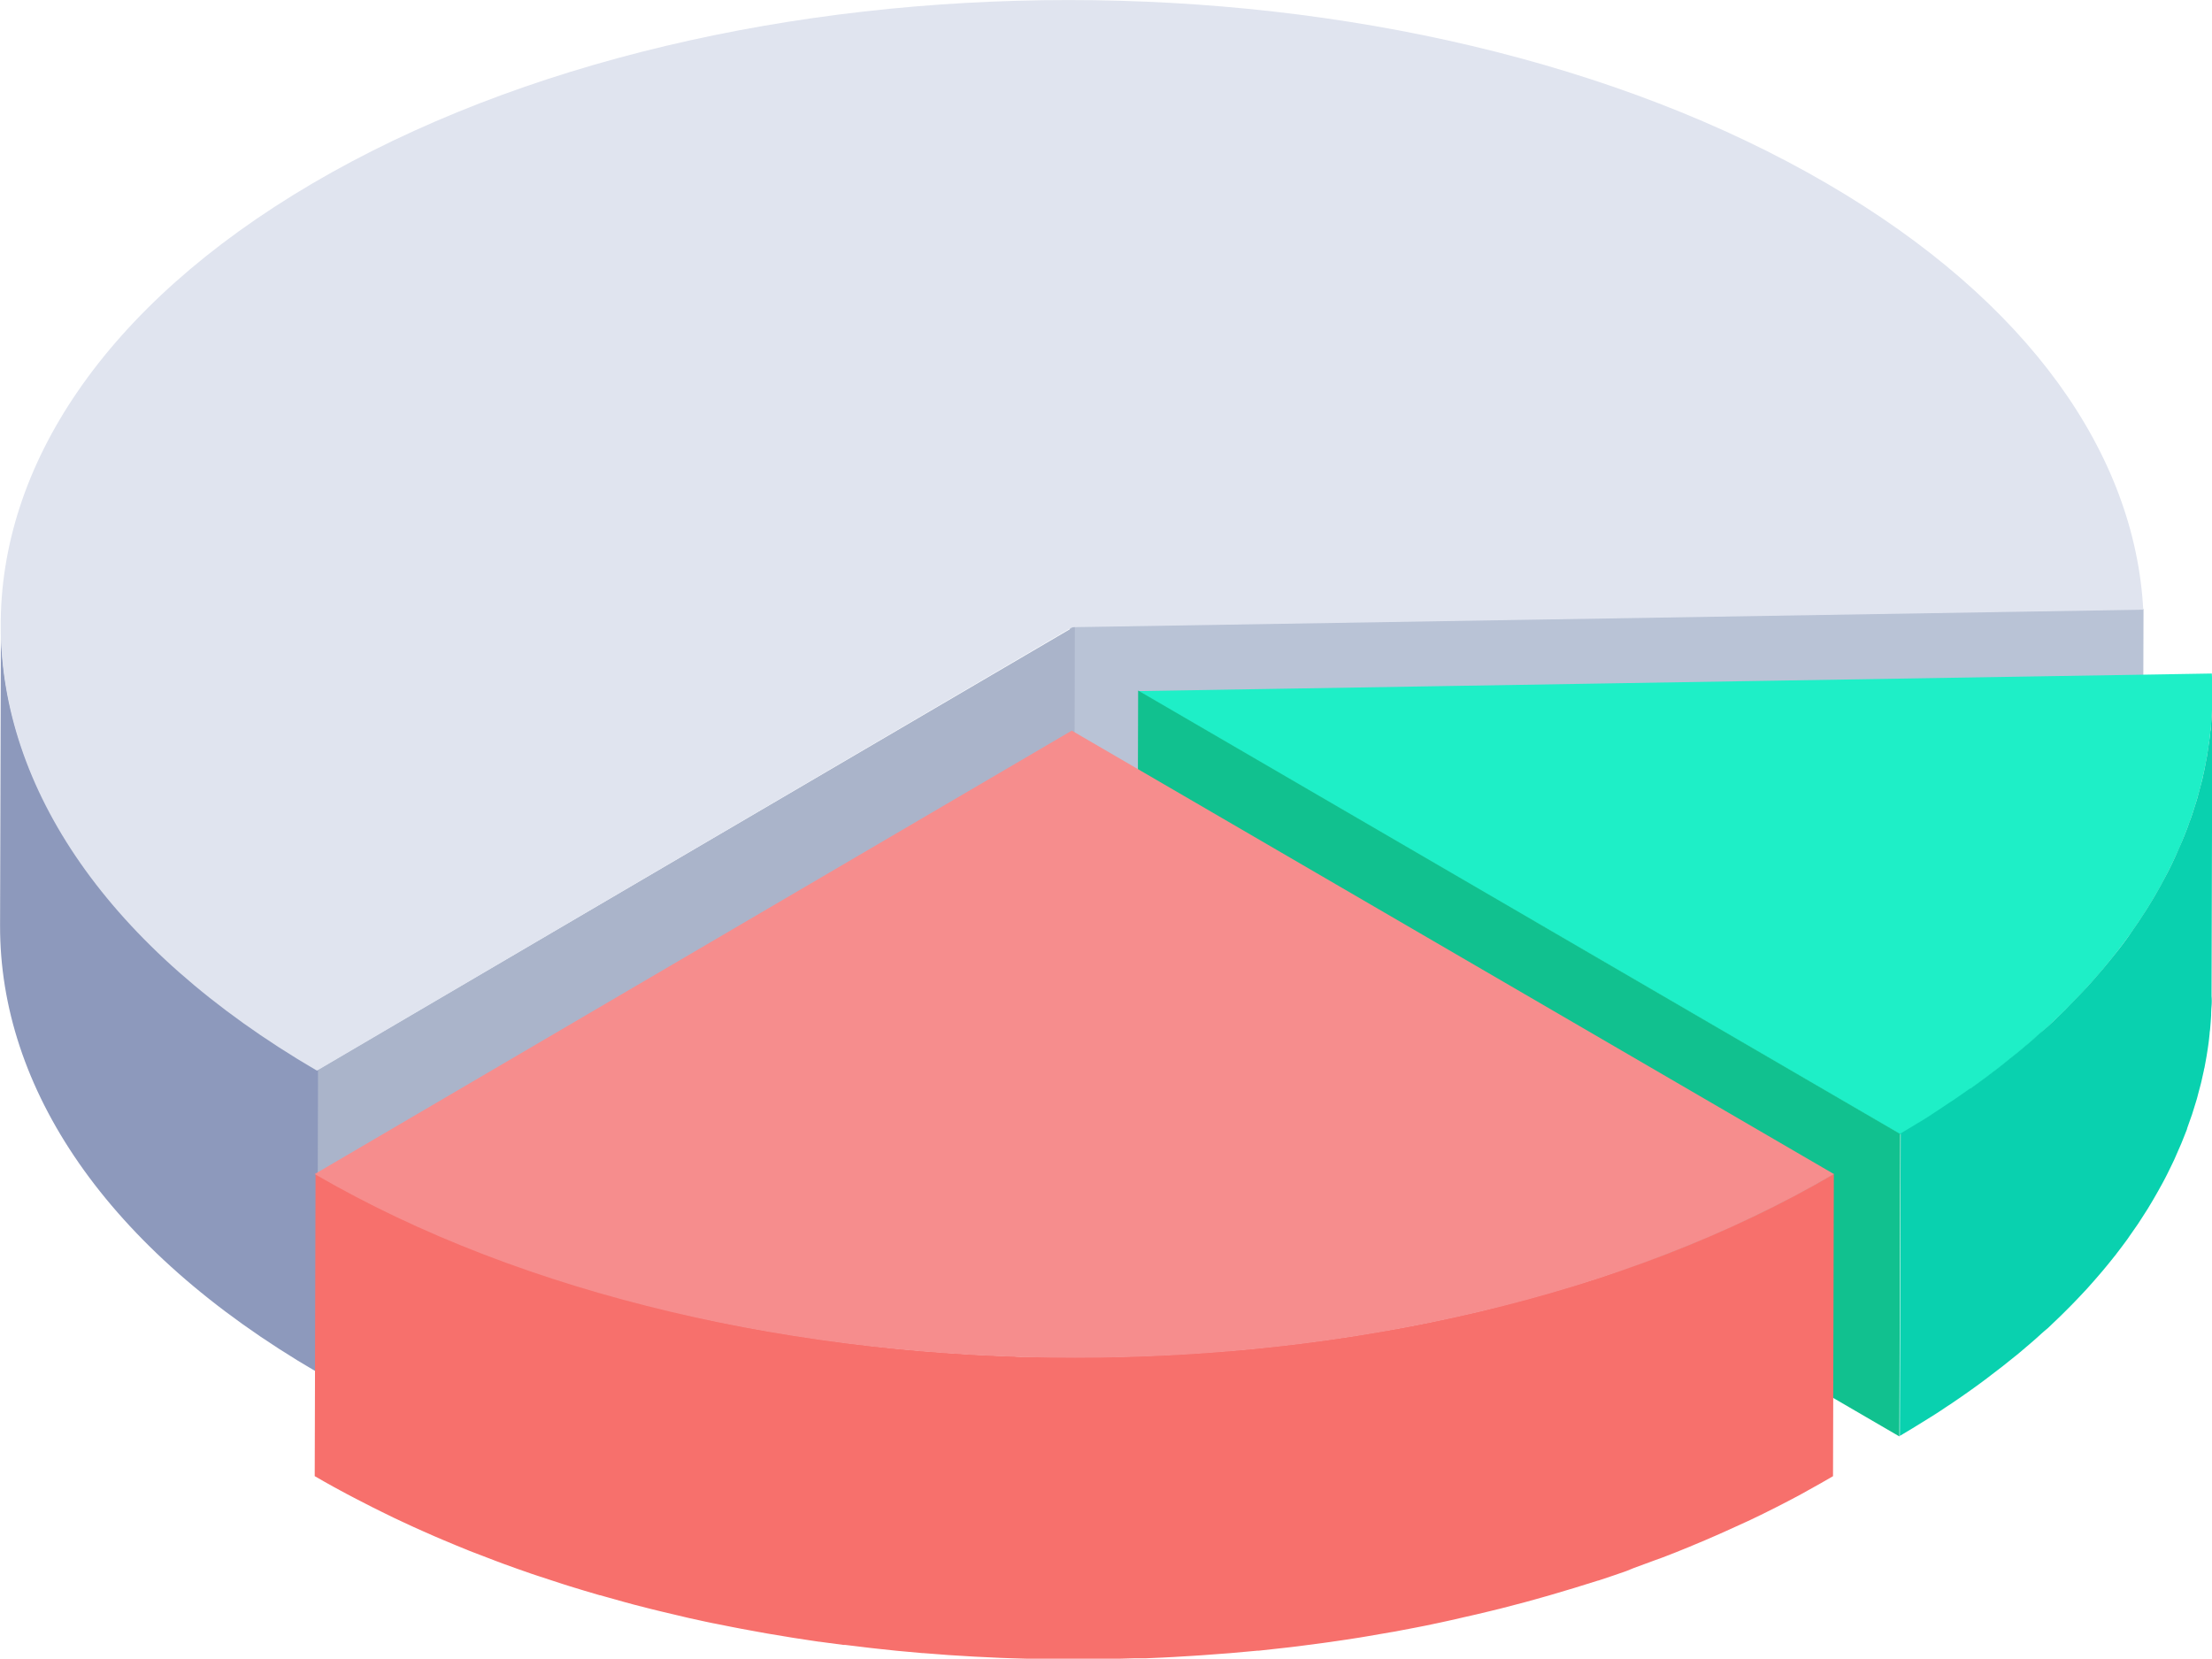 <?xml version="1.0" standalone="no"?><!DOCTYPE svg PUBLIC "-//W3C//DTD SVG 1.1//EN" "http://www.w3.org/Graphics/SVG/1.1/DTD/svg11.dtd"><svg t="1739778695465" class="icon" viewBox="0 0 1365 1024" version="1.1" xmlns="http://www.w3.org/2000/svg" p-id="13199" xmlns:xlink="http://www.w3.org/1999/xlink" width="42.656" height="32"><path d="M1322.741 375.813l-0.512 186.653-662.565 10.837 0.512-186.653z" fill="#B9C3D6" p-id="13200"></path><path d="M663.291 386.478l-0.512 186.653-467.251 273.644 0.512-186.653z" fill="#AAB4CA" p-id="13201"></path><path d="M0.555 384.559l-0.512 186.653c-0.256 99.662 64.977 199.495 195.698 275.564l0.512-186.653C65.532 584.053 0.256 484.221 0.555 384.559z" fill="#8D99BC" p-id="13202"></path><path d="M1127.684 113.432c124.834 72.784 189.81 167.412 194.887 262.808l-660.901 10.794-466.099 273.644c-259.096-151.157-260.248-396.216-3.029-547.331s676.217-151.114 935.142 0.085z" fill="#E0E4EF" p-id="13203"></path><path d="M1364.893 415.618a237.167 237.167 0 0 1 0 24.788c-5.29 94.329-69.328 187.72-192.327 259.65L702.371 426.454z" fill="#1EEFC7" p-id="13204"></path><path d="M1365.234 428.118q0 5.973-0.341 11.946-0.213 4.266-0.64 8.533c0 0.939 0 1.835-0.299 2.773 0 1.877-0.384 3.797-0.64 5.674 0 1.109-0.341 2.219-0.469 3.328l-0.768 5.12c-0.256 1.707-0.427 2.346-0.64 3.541l-0.896 4.736c-0.299 1.664-0.768 3.456-1.109 5.162s-0.597 2.645-0.939 3.968l-1.408 5.29-1.024 3.84c-0.341 1.28-1.109 3.669-1.707 5.546l-1.109 3.541c-0.683 2.091-1.408 4.266-2.176 6.144l-0.981 2.816q-1.707 4.608-3.626 9.13l-0.896 2.048-3.072 7.039-1.536 3.285a178.76 178.76 0 0 1-2.816 5.76c-0.597 1.237-1.28 2.432-1.92 3.669l-2.858 5.333-2.005 3.541q-1.707 3.072-3.498 6.016l-2.176 3.541c-1.237 2.048-2.56 4.053-3.882 6.058l-2.133 3.285-4.949 7.167-1.408 2.048q-3.285 4.608-6.826 9.087l-1.365 1.707q-3.37 4.266-6.954 8.533l-2.474 2.901q-3.669 4.266-7.509 8.533l-1.451 1.536q-4.608 4.949-9.386 9.813l-2.645 2.73q-3.84 3.797-7.807 7.594l-3.072 2.816c-1.067 0.939-3.285 2.986-4.949 4.266l-3.882 3.498c-1.707 1.536-3.498 3.072-5.29 4.522l-3.925 3.328-5.76 4.608-3.797 3.072c-2.176 1.707-4.266 3.413-6.656 5.12l-3.285 2.517q-5.077 3.797-10.282 7.509h-0.299q-5.12 3.626-10.367 7.21c-1.195 0.811-2.432 1.536-3.626 2.389l-7.423 4.906-4.266 2.816c-2.304 1.451-4.565 2.901-6.954 4.266l-10.197 6.144-0.512 186.653 9.173-5.504 1.024-0.64 6.911-4.266 4.565-2.858c2.474-1.536 4.949-3.242 7.381-4.864 1.195-0.811 2.474-1.536 3.669-2.432q5.376-3.626 10.581-7.338 5.248-3.712 10.282-7.509l3.328-2.56 6.613-5.077 3.84-3.072 5.76-4.608 3.925-3.328 5.29-4.522 3.925-3.498c1.664-1.536 3.285-2.944 4.906-4.266l1.28-1.195 1.707-1.664q4.01-3.754 7.807-7.551l2.56-2.56q4.821-4.864 9.386-9.813l1.451-1.536q3.84-4.266 7.509-8.533l2.474-2.901q3.584-4.266 6.954-8.533l1.067-1.323 0.299-0.427q3.498-4.522 6.826-9.087l1.408-2.048 4.992-7.167 2.133-3.285 3.882-6.058 2.133-3.541q1.792-2.986 3.498-6.016l1.237-2.176 0.768-1.408q2.432-4.266 4.778-9.002l2.816-5.76c0.512-1.109 1.067-2.176 1.536-3.285l3.072-7.039 0.896-2.048q1.877-4.608 3.626-9.13v-0.256l0.896-2.56 2.176-6.144 1.109-3.541 1.707-5.546c0.555-1.877 0.683-2.56 1.024-3.84l1.408-5.29c0.469-1.792 0.64-2.645 0.939-3.968l1.152-5.162c0-0.512 0.213-0.981 0.341-1.536l0.597-3.242 0.64-3.541 0.811-5.12 0.469-3.328c0.256-1.877 0.427-3.797 0.64-5.674 0-0.939 0.213-1.835 0.299-2.773q0.384-4.266 0.64-8.533 0-2.901 0.256-5.802t0-6.144z" fill="#09D1AF" p-id="13205"></path><path d="M1172.608 699.757l-0.512 186.653-470.28-273.644 0.512-186.653z" fill="#11C18F" p-id="13206"></path><path d="M1008.098 967.641q6.698-2.389 13.311-4.906l4.266-1.536q8.533-3.242 16.681-6.613l3.328-1.408q6.741-2.773 13.396-5.717l4.821-2.133 13.524-6.144 2.773-1.28q7.935-3.754 15.7-7.722l4.01-2.048q6.016-3.072 11.903-6.272l4.266-2.389c5.077-2.773 10.111-5.632 15.06-8.533l0.512-186.653c-4.949 2.901-9.983 5.717-15.06 8.533l-4.266 2.304q-5.888 3.2-11.86 6.272l-4.053 2.091q-7.765 3.925-15.7 7.722l-2.816 1.28-13.482 6.144-4.821 2.133q-6.656 2.901-13.396 5.717l-3.328 1.408q-8.277 3.37-16.681 6.613l-4.266 1.536q-6.613 2.517-13.311 4.864l-4.992 1.792q-8.021 2.816-16.127 5.504l-1.28 0.427q-7.338 2.389-14.762 4.608l-3.242 0.981-11.69 3.456-5.461 1.536-9.642 2.688-6.229 1.621-9.002 2.346-6.613 1.707-8.533 2.091-6.869 1.536-8.533 1.92-7.039 1.536-8.533 1.792-7.167 1.408-8.533 1.621-6.229 1.109-14.591 2.474-4.565 0.768q-9.386 1.536-18.772 2.816l-4.01 0.555-15.274 2.005-5.717 0.683-15.828 1.749-3.584 0.384q-8.533 0.853-17.065 1.536l-2.858 0.213-14.378 1.067-5.93 0.384-11.391 0.683-6.698 0.341-10.709 0.469-7.125 0.256-9.045 0.256h-56.913c-2.901 0-5.802 0-8.533-0.256l-7.381-0.256-8.831-0.427-7.253-0.341-8.917-0.555-7.167-0.469-9.173-0.683-6.869-0.512-9.557-0.853-6.442-0.597-10.837-1.152-5.077-0.555q-7.935-0.896-15.871-1.92l-2.048-0.299-13.78-1.877-3.925-0.597-12.159-1.835-5.93-0.981-10.069-1.664-6.528-1.152-9.343-1.749-6.826-1.323-8.959-1.792-6.357-1.365-10.325-2.261-6.442-1.536-10.111-2.389-6.314-1.536-10.538-2.688-5.674-1.536-12.799-3.584-3.072-0.811q-9.173-2.645-18.26-5.504l-4.906-1.536-14.548-4.736-4.01-1.323-17.663-6.229-3.882-1.451q-7.125-2.645-14.122-5.418l-5.504-2.176-5.76-2.346-7.338-3.072-5.717-2.432-7.253-3.2L255.982 755.732l-7.167-3.328-5.461-2.56-7.21-3.541-5.248-2.602-7.466-3.84-4.821-2.474-8.063-4.266-4.01-2.176q-5.973-3.328-11.818-6.698l-0.512 186.653q5.845 3.413 11.818 6.698l4.01 2.176c2.688 1.451 5.333 2.901 8.021 4.266l4.864 2.517 7.423 3.797 5.248 2.602 7.21 3.541 5.461 2.56 7.167 3.328 5.632 2.517 7.253 3.2 5.717 2.432 7.338 3.072 5.76 2.346 2.688 1.109 2.773 1.067q7.039 2.773 14.164 5.418l3.882 1.451q8.746 3.2 17.663 6.272l4.01 1.323q7.253 2.432 14.591 4.778l4.864 1.536q9.087 2.816 18.345 5.504h0.299l2.688 0.768 12.799 3.584 5.674 1.536 10.538 2.688 6.314 1.536 10.111 2.389 6.485 1.536 10.325 2.261 4.266 0.896 2.261 0.427 8.959 1.792 6.826 1.323 9.343 1.707 6.57 1.195 10.069 1.664 5.888 0.981 12.372 1.877 3.456 0.512h0.256l14.634 1.963h1.195q7.935 1.024 15.914 1.92l4.693 0.512 11.221 1.195 6.101 0.555 9.813 0.896h0.597l6.101 0.469 9.343 0.725 7.039 0.427 9.087 0.555 7.21 0.341 8.917 0.427 7.338 0.256 8.789 0.256H690.467l9.173-0.256h7.082l10.709-0.469 6.698-0.341 11.349-0.683 5.973-0.384 14.335-1.067 2.901-0.213 17.065-1.536h0.853l2.73-0.299 15.828-1.749 5.717-0.683 15.274-2.005 4.01-0.555q9.429-1.323 18.815-2.816l4.565-0.768 14.591-2.517 3.072-0.512 3.072-0.597 8.533-1.621 7.167-1.408 8.533-1.792 6.997-1.536 8.533-1.963 6.784-1.536 8.746-2.091 6.613-1.621 9.002-2.346 6.186-1.621 9.642-2.688 5.418-1.536 11.775-3.498 3.157-0.939 14.804-4.608h0.213l1.024-0.341q8.149-2.688 16.169-5.504z" fill="#F7706C" p-id="13207"></path><path d="M1131.694 724.502c-258.029 151.114-677.753 151.114-937.489 0l467.166-273.644z" fill="#F68D8D" p-id="13208"></path></svg>
